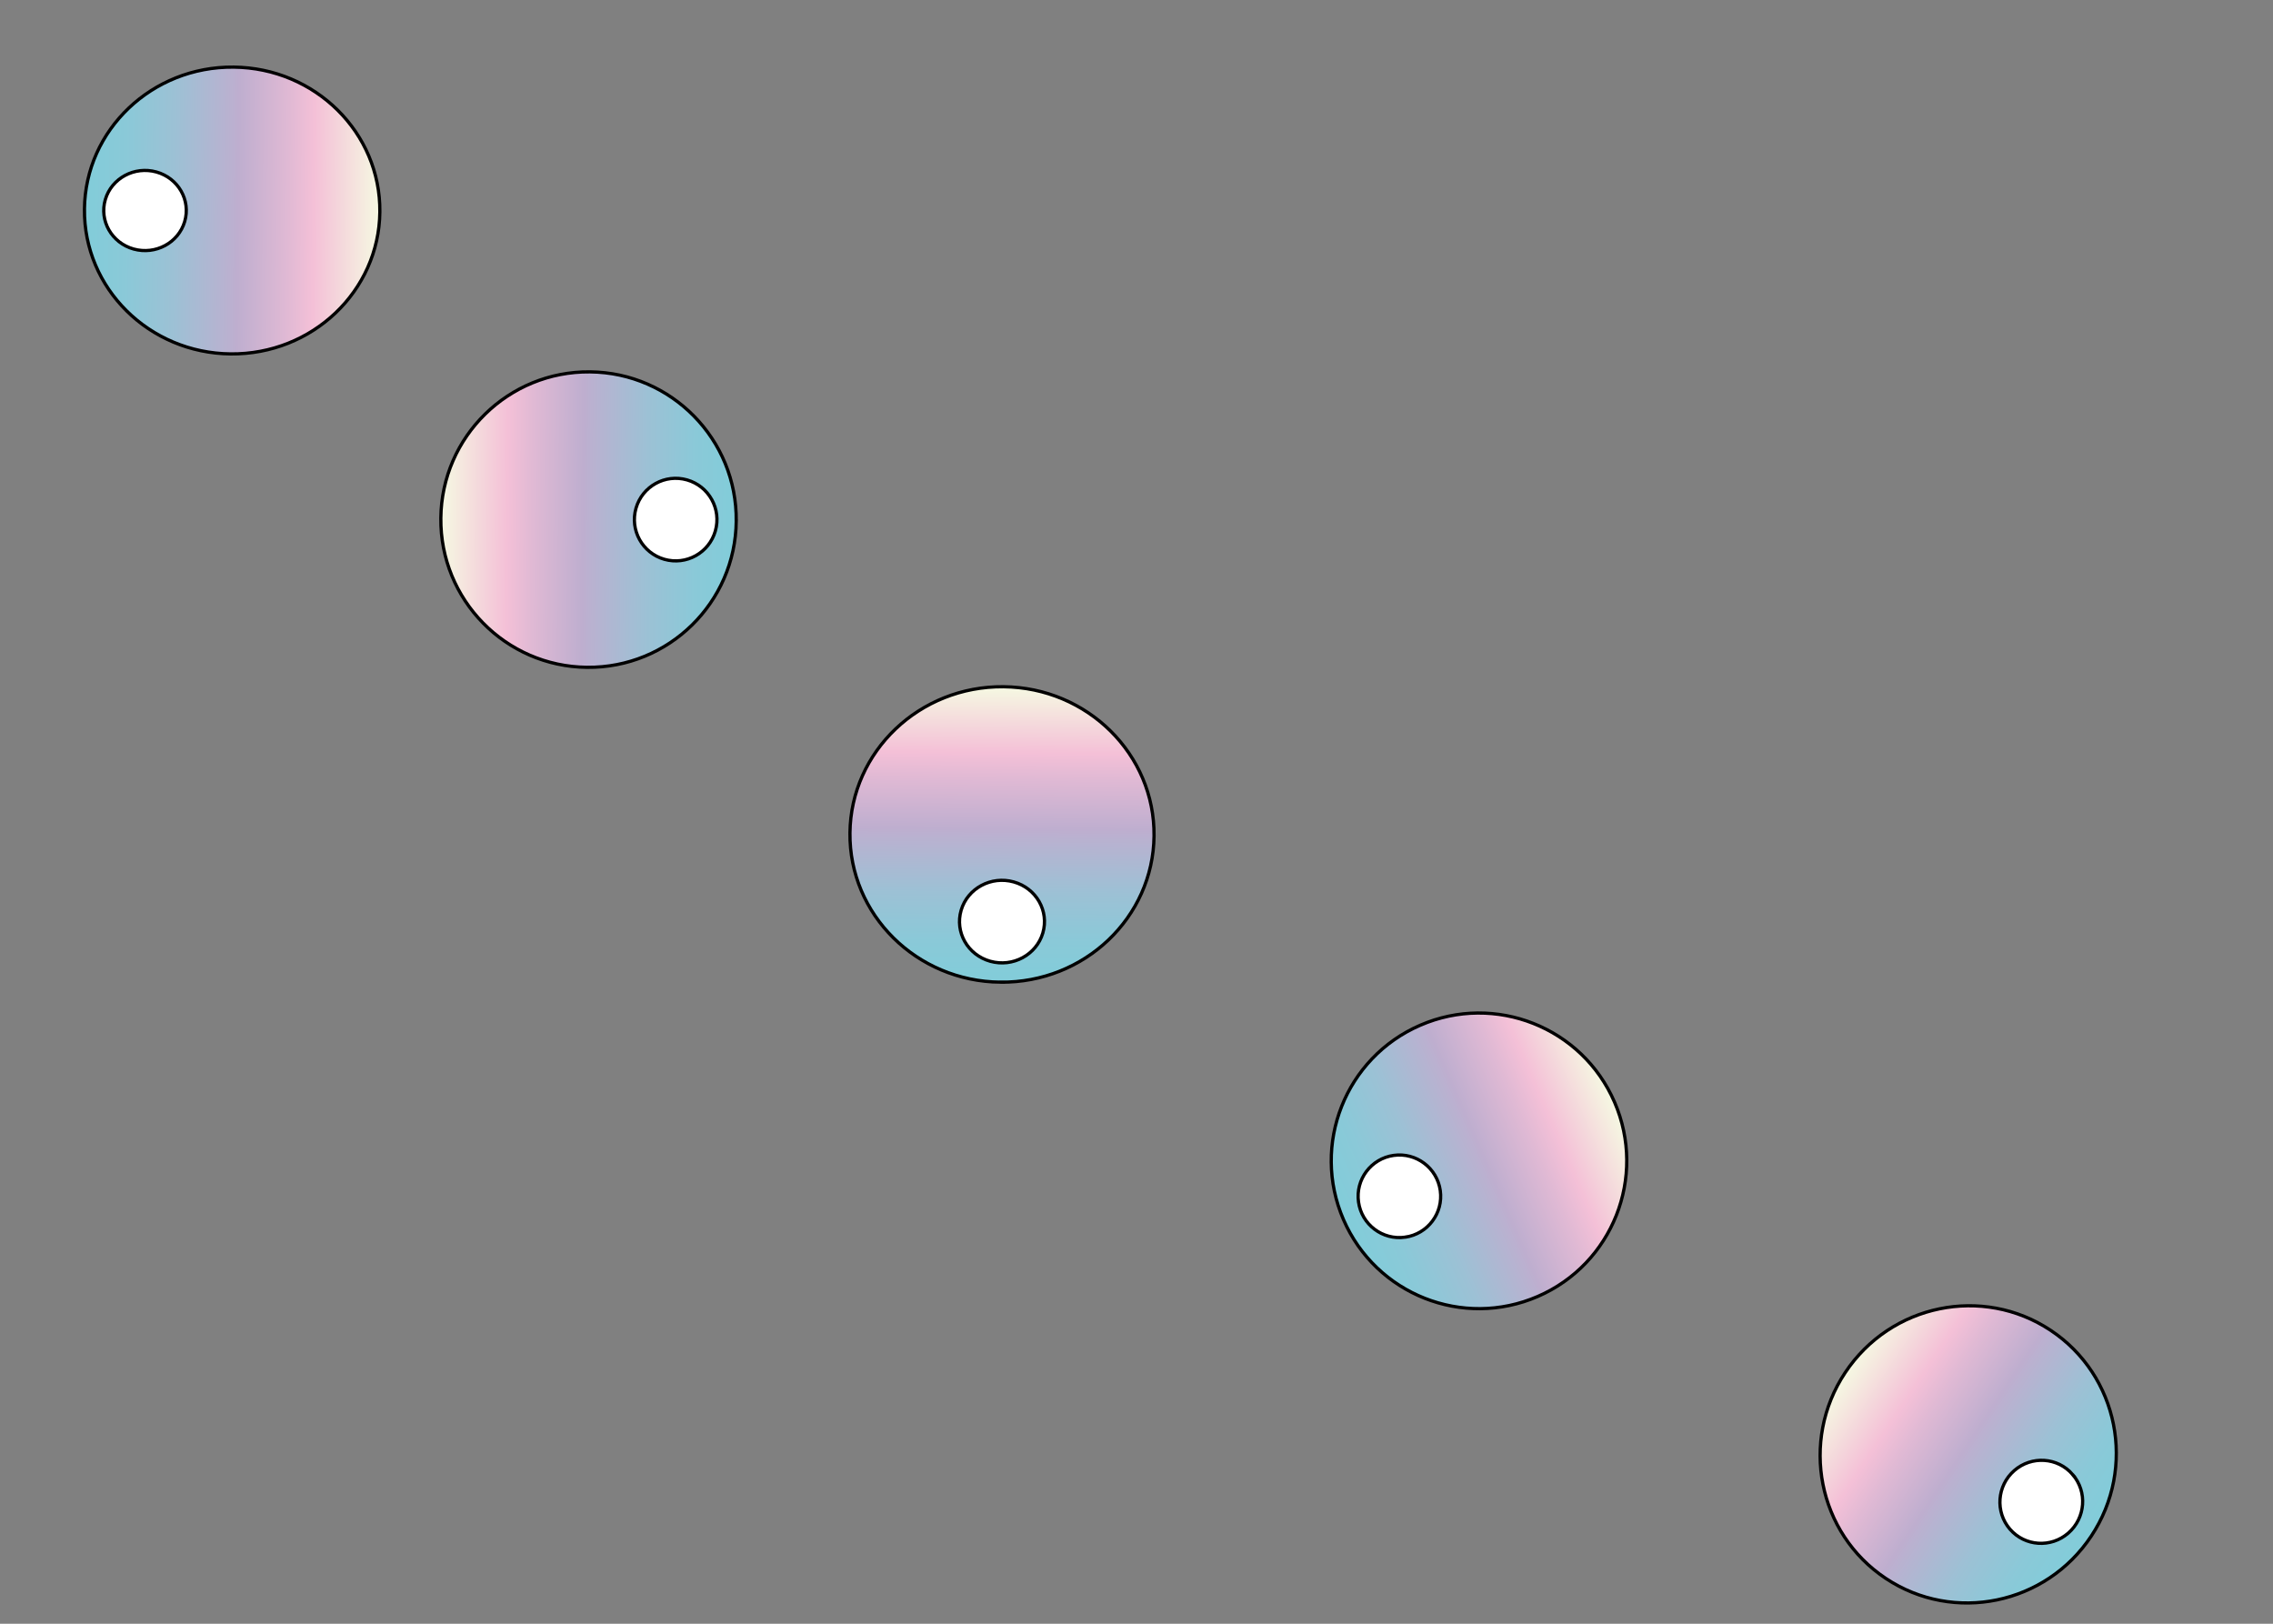 <svg width="700" height="500" xmlns="http://www.w3.org/2000/svg">
 <rect width="100%" height="100%" fill="#808080" stroke="none"/>
 <title>insipre.svg</title>
 <defs>
  <linearGradient gradientTransform="matrix(0.006,-0.611,0.611,0.006,-259.408,944.611)" y2="1159.61" x2="1047.247" y1="1159.61" x1="898.354" gradientUnits="userSpaceOnUse" id="svg_5">
   <stop stop-color="#F5F8E2" offset="0"/>
   <stop stop-color="#F4C0D7" offset="0.221"/>
   <stop stop-color="#E0B9D4" offset="0.308"/>
   <stop stop-color="#BEAECF" offset="0.479"/>
   <stop stop-color="#BAB1D0" offset="0.504"/>
   <stop stop-color="#9CC1D5" offset="0.696"/>
   <stop stop-color="#8AC9D8" offset="0.859"/>
   <stop stop-color="#83CCD9" offset="0.971"/>
  </linearGradient>
  <linearGradient gradientTransform="matrix(0.006,-0.611,0.629,0.006,-426.985,844.106)" y2="1159.61" x2="1047.247" y1="1159.61" x1="898.354" gradientUnits="userSpaceOnUse" id="svg_12">
   <stop stop-color="#F5F8E2" offset="0"/>
   <stop stop-color="#F4C0D7" offset="0.221"/>
   <stop stop-color="#E0B9D4" offset="0.308"/>
   <stop stop-color="#BEAECF" offset="0.479"/>
   <stop stop-color="#BAB1D0" offset="0.504"/>
   <stop stop-color="#9CC1D5" offset="0.696"/>
   <stop stop-color="#8AC9D8" offset="0.859"/>
   <stop stop-color="#83CCD9" offset="0.971"/>
  </linearGradient>
  <linearGradient gradientTransform="matrix(0.006,-0.611,0.593,0.006,-622.181,651.974)" y2="1159.61" x2="1047.247" y1="1159.61" x1="898.354" gradientUnits="userSpaceOnUse" id="svg_19">
   <stop stop-color="#F5F8E2" offset="0"/>
   <stop stop-color="#F4C0D7" offset="0.221"/>
   <stop stop-color="#E0B9D4" offset="0.308"/>
   <stop stop-color="#BEAECF" offset="0.479"/>
   <stop stop-color="#BAB1D0" offset="0.504"/>
   <stop stop-color="#9CC1D5" offset="0.696"/>
   <stop stop-color="#8AC9D8" offset="0.859"/>
   <stop stop-color="#83CCD9" offset="0.971"/>
  </linearGradient>
  <linearGradient gradientTransform="matrix(0.006,-0.611,0.616,0.006,-114.305,1034.995)" y2="1159.61" x2="1047.247" y1="1159.61" x1="898.354" gradientUnits="userSpaceOnUse" id="svg_26">
   <stop stop-color="#F5F8E2" offset="0"/>
   <stop stop-color="#F4C0D7" offset="0.221"/>
   <stop stop-color="#E0B9D4" offset="0.308"/>
   <stop stop-color="#BEAECF" offset="0.479"/>
   <stop stop-color="#BAB1D0" offset="0.504"/>
   <stop stop-color="#9CC1D5" offset="0.696"/>
   <stop stop-color="#8AC9D8" offset="0.859"/>
   <stop stop-color="#83CCD9" offset="0.971"/>
  </linearGradient>
  <linearGradient gradientTransform="matrix(0.006,-0.611,0.611,0.006,-533.371,747.152)" y2="1159.61" x2="1047.247" y1="1159.61" x1="898.354" gradientUnits="userSpaceOnUse" id="svg_33">
   <stop stop-color="#F5F8E2" offset="0"/>
   <stop stop-color="#F4C0D7" offset="0.221"/>
   <stop stop-color="#E0B9D4" offset="0.308"/>
   <stop stop-color="#BEAECF" offset="0.479"/>
   <stop stop-color="#BAB1D0" offset="0.504"/>
   <stop stop-color="#9CC1D5" offset="0.696"/>
   <stop stop-color="#8AC9D8" offset="0.859"/>
   <stop stop-color="#83CCD9" offset="0.971"/>
  </linearGradient>
 </defs>
 <g>
  <title>Layer 1</title>
  <g transform="rotate(-114 455.477 357.46)" stroke="null">
   <g stroke="null" id="svg_7"/>
   <g stroke="null" id="svg_6"/>
   <g stroke="null" id="svg_2">
    <g stroke="null" id="svg_4">
     <path stroke="null" d="m455.938,311.973c-25.133,-0.256 -45.711,19.9 -45.968,45.024c-0.254,25.121 19.913,45.694 45.046,45.95c25.134,0.257 45.716,-19.904 45.969,-45.026c0.257,-25.122 -19.914,-45.695 -45.047,-45.948l0,0z" fill="url(#svg_5)"/>
    </g>
    <g stroke="null" id="svg_3">
     <path stroke="null" d="m443.253,327.122c-1.937,6.749 1.97,13.79 8.719,15.723c6.751,1.937 13.793,-1.966 15.73,-8.716c1.935,-6.747 -1.968,-13.786 -8.719,-15.721c-6.751,-1.936 -13.797,1.967 -15.73,8.714l0,0z" fill="#FFFFFF"/>
    </g>
   </g>
   <g stroke="null" id="svg_1"/>
  </g>
  <g stroke="null">
   <g transform="rotate(180 617.155 513.908)" stroke="null" id="svg_14"/>
   <g transform="rotate(180 617.155 513.908)" stroke="null" id="svg_13"/>
   <g transform="rotate(180 308.577 256.954)" stroke="null" id="svg_9">
    <g stroke="null" id="svg_11">
     <path stroke="null" d="m309.051,211.467c-25.859,-0.256 -47.033,19.9 -47.298,45.024c-0.262,25.121 20.489,45.694 46.348,45.95c25.861,0.257 47.038,-19.904 47.299,-45.026c0.265,-25.122 -20.49,-45.695 -46.35,-45.948l0,0z" fill="url(#svg_12)"/>
    </g>
    <g stroke="null" id="svg_10">
     <path stroke="null" d="m296,226.617c-1.993,6.749 2.027,13.79 8.971,15.723c6.947,1.937 14.192,-1.966 16.185,-8.716c1.991,-6.747 -2.025,-13.786 -8.971,-15.721c-6.946,-1.936 -14.196,1.967 -16.185,8.714l0,0z" fill="#FFFFFF"/>
    </g>
   </g>
   <g transform="rotate(180 617.155 513.908)" stroke="null" id="svg_8"/>
  </g>
  <g transform="rotate(-90 71.493 64.823)" stroke="null">
   <g stroke="null" id="svg_21"/>
   <g stroke="null" id="svg_20"/>
   <g stroke="null" id="svg_16">
    <g stroke="null" id="svg_18">
     <path stroke="null" d="m71.94,19.336c-24.387,-0.256 -44.355,19.9 -44.604,45.024c-0.247,25.121 19.322,45.694 43.709,45.95c24.388,0.257 44.359,-19.904 44.605,-45.026c0.25,-25.122 -19.323,-45.695 -43.71,-45.948l0,0z" fill="url(#svg_19)"/>
    </g>
    <g stroke="null" id="svg_17">
     <path stroke="null" d="m59.631,34.485c-1.879,6.749 1.912,13.79 8.461,15.723c6.551,1.937 13.384,-1.966 15.264,-8.716c1.877,-6.747 -1.91,-13.786 -8.461,-15.721c-6.55,-1.936 -13.387,1.967 -15.264,8.714l0,0z" fill="#FFFFFF"/>
    </g>
   </g>
   <g stroke="null" id="svg_15"/>
  </g>
  <g transform="rotate(123 606.137 447.844)" stroke="null">
   <g stroke="null" id="svg_28"/>
   <g stroke="null" id="svg_27"/>
   <g stroke="null" id="svg_23">
    <g stroke="null" id="svg_25">
     <path stroke="null" d="m606.601,402.357c-25.328,-0.256 -46.067,19.9 -46.325,45.024c-0.256,25.121 20.068,45.694 45.396,45.95c25.329,0.257 46.071,-19.904 46.327,-45.026c0.259,-25.122 -20.068,-45.695 -45.397,-45.948l0,0z" fill="url(#svg_26)"/>
    </g>
    <g stroke="null" id="svg_24">
     <path stroke="null" d="m593.817,417.506c-1.952,6.749 1.986,13.79 8.787,15.723c6.804,1.937 13.9,-1.966 15.853,-8.716c1.95,-6.747 -1.984,-13.786 -8.787,-15.721c-6.803,-1.936 -13.904,1.967 -15.853,8.714l0,0z" fill="#FFFFFF"/>
    </g>
   </g>
   <g stroke="null" id="svg_22"/>
  </g>
  <g transform="rotate(90 181.248 160)" stroke="null">
   <g stroke="null" id="svg_35"/>
   <g stroke="null" id="svg_34"/>
   <g stroke="null" id="svg_30">
    <g stroke="null" id="svg_32">
     <path stroke="null" d="m181.708,114.513c-25.123,-0.256 -45.694,19.9 -45.951,45.024c-0.254,25.121 19.906,45.694 45.029,45.95c25.124,0.257 45.699,-19.904 45.952,-45.026c0.257,-25.122 -19.906,-45.695 -45.03,-45.948l0,0z" fill="url(#svg_33)"/>
    </g>
    <g stroke="null" id="svg_31">
     <path stroke="null" d="m169.028,129.662c-1.936,6.749 1.97,13.79 8.716,15.723c6.749,1.937 13.788,-1.966 15.725,-8.716c1.934,-6.747 -1.968,-13.786 -8.716,-15.721c-6.748,-1.936 -13.792,1.967 -15.725,8.714l0,0z" fill="#FFFFFF"/>
    </g>
   </g>
   <g stroke="null" id="svg_29"/>
  </g>
 </g>
</svg>